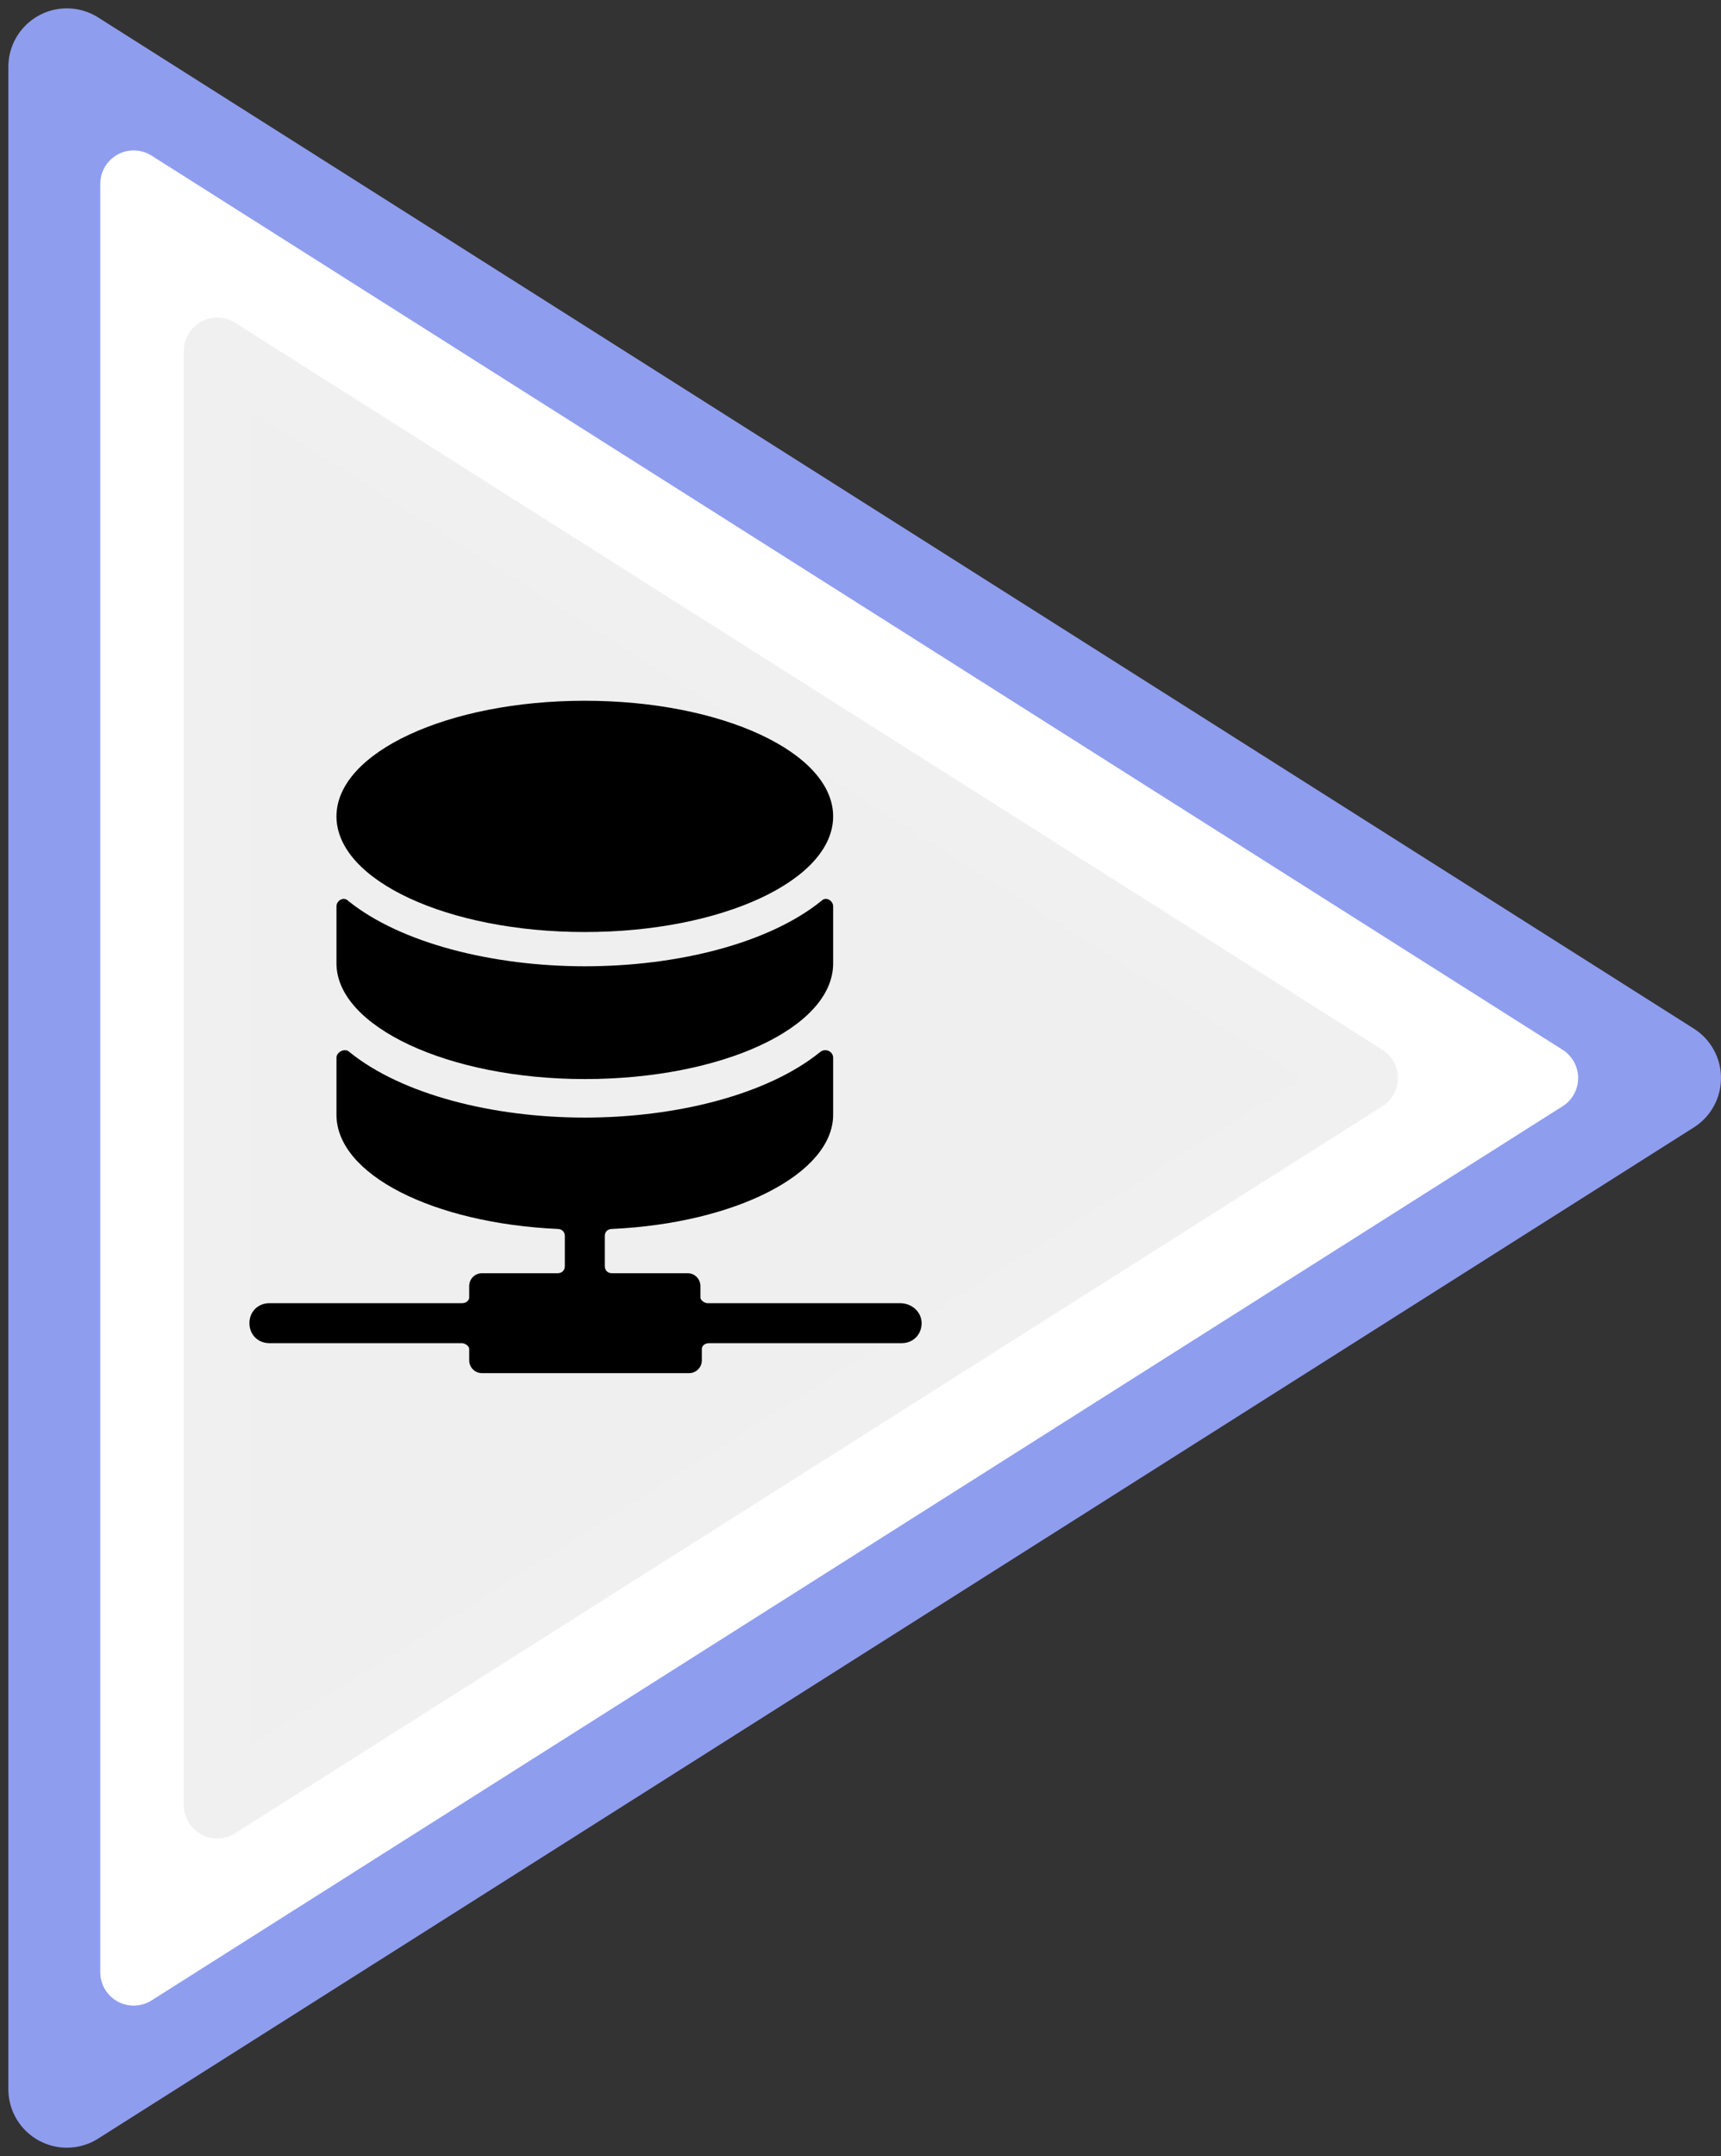 <?xml version="1.0" encoding="utf-8"?>
<!-- Generator: Adobe Illustrator 16.0.0, SVG Export Plug-In . SVG Version: 6.00 Build 0)  -->
<!DOCTYPE svg PUBLIC "-//W3C//DTD SVG 1.1//EN" "http://www.w3.org/Graphics/SVG/1.1/DTD/svg11.dtd">
<svg version="1.1" id="Layer_1" xmlns:sketch="http://www.bohemiancoding.com/sketch/ns"
	 xmlns="http://www.w3.org/2000/svg" xmlns:xlink="http://www.w3.org/1999/xlink" x="0px" y="0px" width="206px" height="258px"
	 viewBox="0 0 206 258" enable-background="new 0 0 206 258" xml:space="preserve">
<rect x="0" y="0" width="206" height="258" fill="#333333" stroke="none"/>
<title>high-perf db</title>
<desc>Created with Sketch Beta.</desc>
<g id="Page-1" sketch:type="MSPage">
	<g id="Triangle-1">
		
			<g transform="translate(103.5, 129) rotate(-270) translate(-103.5, -129) " sketch:type="MSShapeGroup">
			<polygon id="path-2" fill="none" stroke="#8F9DEF" stroke-width="14" stroke-linejoin="round" points="103.5,33.5 224.5,224.5 
				-17.5,224.5 			"/>
		</g>
	</g>
	
		<polygon id="Triangle-1_1_" sketch:type="MSShapeGroup" fill="#FFFFFF" stroke="#FFFFFF" stroke-width="8" stroke-linejoin="round" points="
		184.9,129 16,236 16,22 	">
	</polygon>
	
		<polygon id="Triangle-1_2_" sketch:type="MSShapeGroup" fill="#EFEFEF" stroke="#F0F0F0" stroke-width="8" stroke-linejoin="round" points="
		163.33,129 26,216 26,42 	">
	</polygon>
	<g id="Group" transform="translate(29, 83)" sketch:type="MSLayerGroup">
		<path id="Shape" sketch:type="MSShapeGroup" d="M41,46.125c16.4,0,29.725-6.15,29.725-13.837v-0.513l0,0v-6.321
			c0-0.683-0.854-1.196-1.367-0.683c-6.32,5.125-17.254,7.858-28.358,7.858c-10.933,0-22.038-2.733-28.358-7.858
			c-0.512-0.513-1.367,0-1.367,0.683v6.321l0,0v0.513C11.275,39.804,24.6,46.125,41,46.125L41,46.125z"/>
		<ellipse id="Oval" sketch:type="MSShapeGroup" cx="41" cy="14.692" rx="29.725" ry="13.838">
		</ellipse>
		<path id="Shape_1_" sketch:type="MSShapeGroup" d="M78.754,72.945H55.692c-0.342,0-0.854-0.342-0.854-0.684v-1.365
			c0-0.855-0.683-1.539-1.538-1.539h-9.054c-0.512,0-0.854-0.342-0.854-0.854v-3.588c0-0.512,0.342-0.854,0.854-0.854
			c14.863-0.685,26.479-6.662,26.479-13.666v-0.515l0,0v-6.32c0-0.684-0.854-1.196-1.538-0.684
			c-6.32,5.126-17.254,7.858-28.187,7.858s-21.867-2.732-28.188-7.857c-0.513-0.512-1.538,0-1.538,0.684v6.32l0,0v0.514
			c0,7.174,11.617,12.982,26.479,13.666c0.512,0,0.854,0.343,0.854,0.854v3.588c0,0.513-0.342,0.854-0.854,0.854H28.7
			c-0.854,0-1.538,0.683-1.538,1.537v1.367c0,0.34-0.342,0.682-0.854,0.682H3.246c-1.366,0-2.392,1.025-2.392,2.394
			c0,1.366,1.025,2.392,2.392,2.392h23.062c0.342,0,0.854,0.342,0.854,0.684v1.367c0,0.854,0.683,1.537,1.538,1.537h24.771
			c0.854,0,1.538-0.685,1.538-1.537v-1.367c0-0.342,0.342-0.684,0.854-0.684h23.062c1.366,0,2.392-1.024,2.392-2.392
			C81.316,73.971,80.121,72.945,78.754,72.945L78.754,72.945z"/>
	</g>
</g>
</svg>
